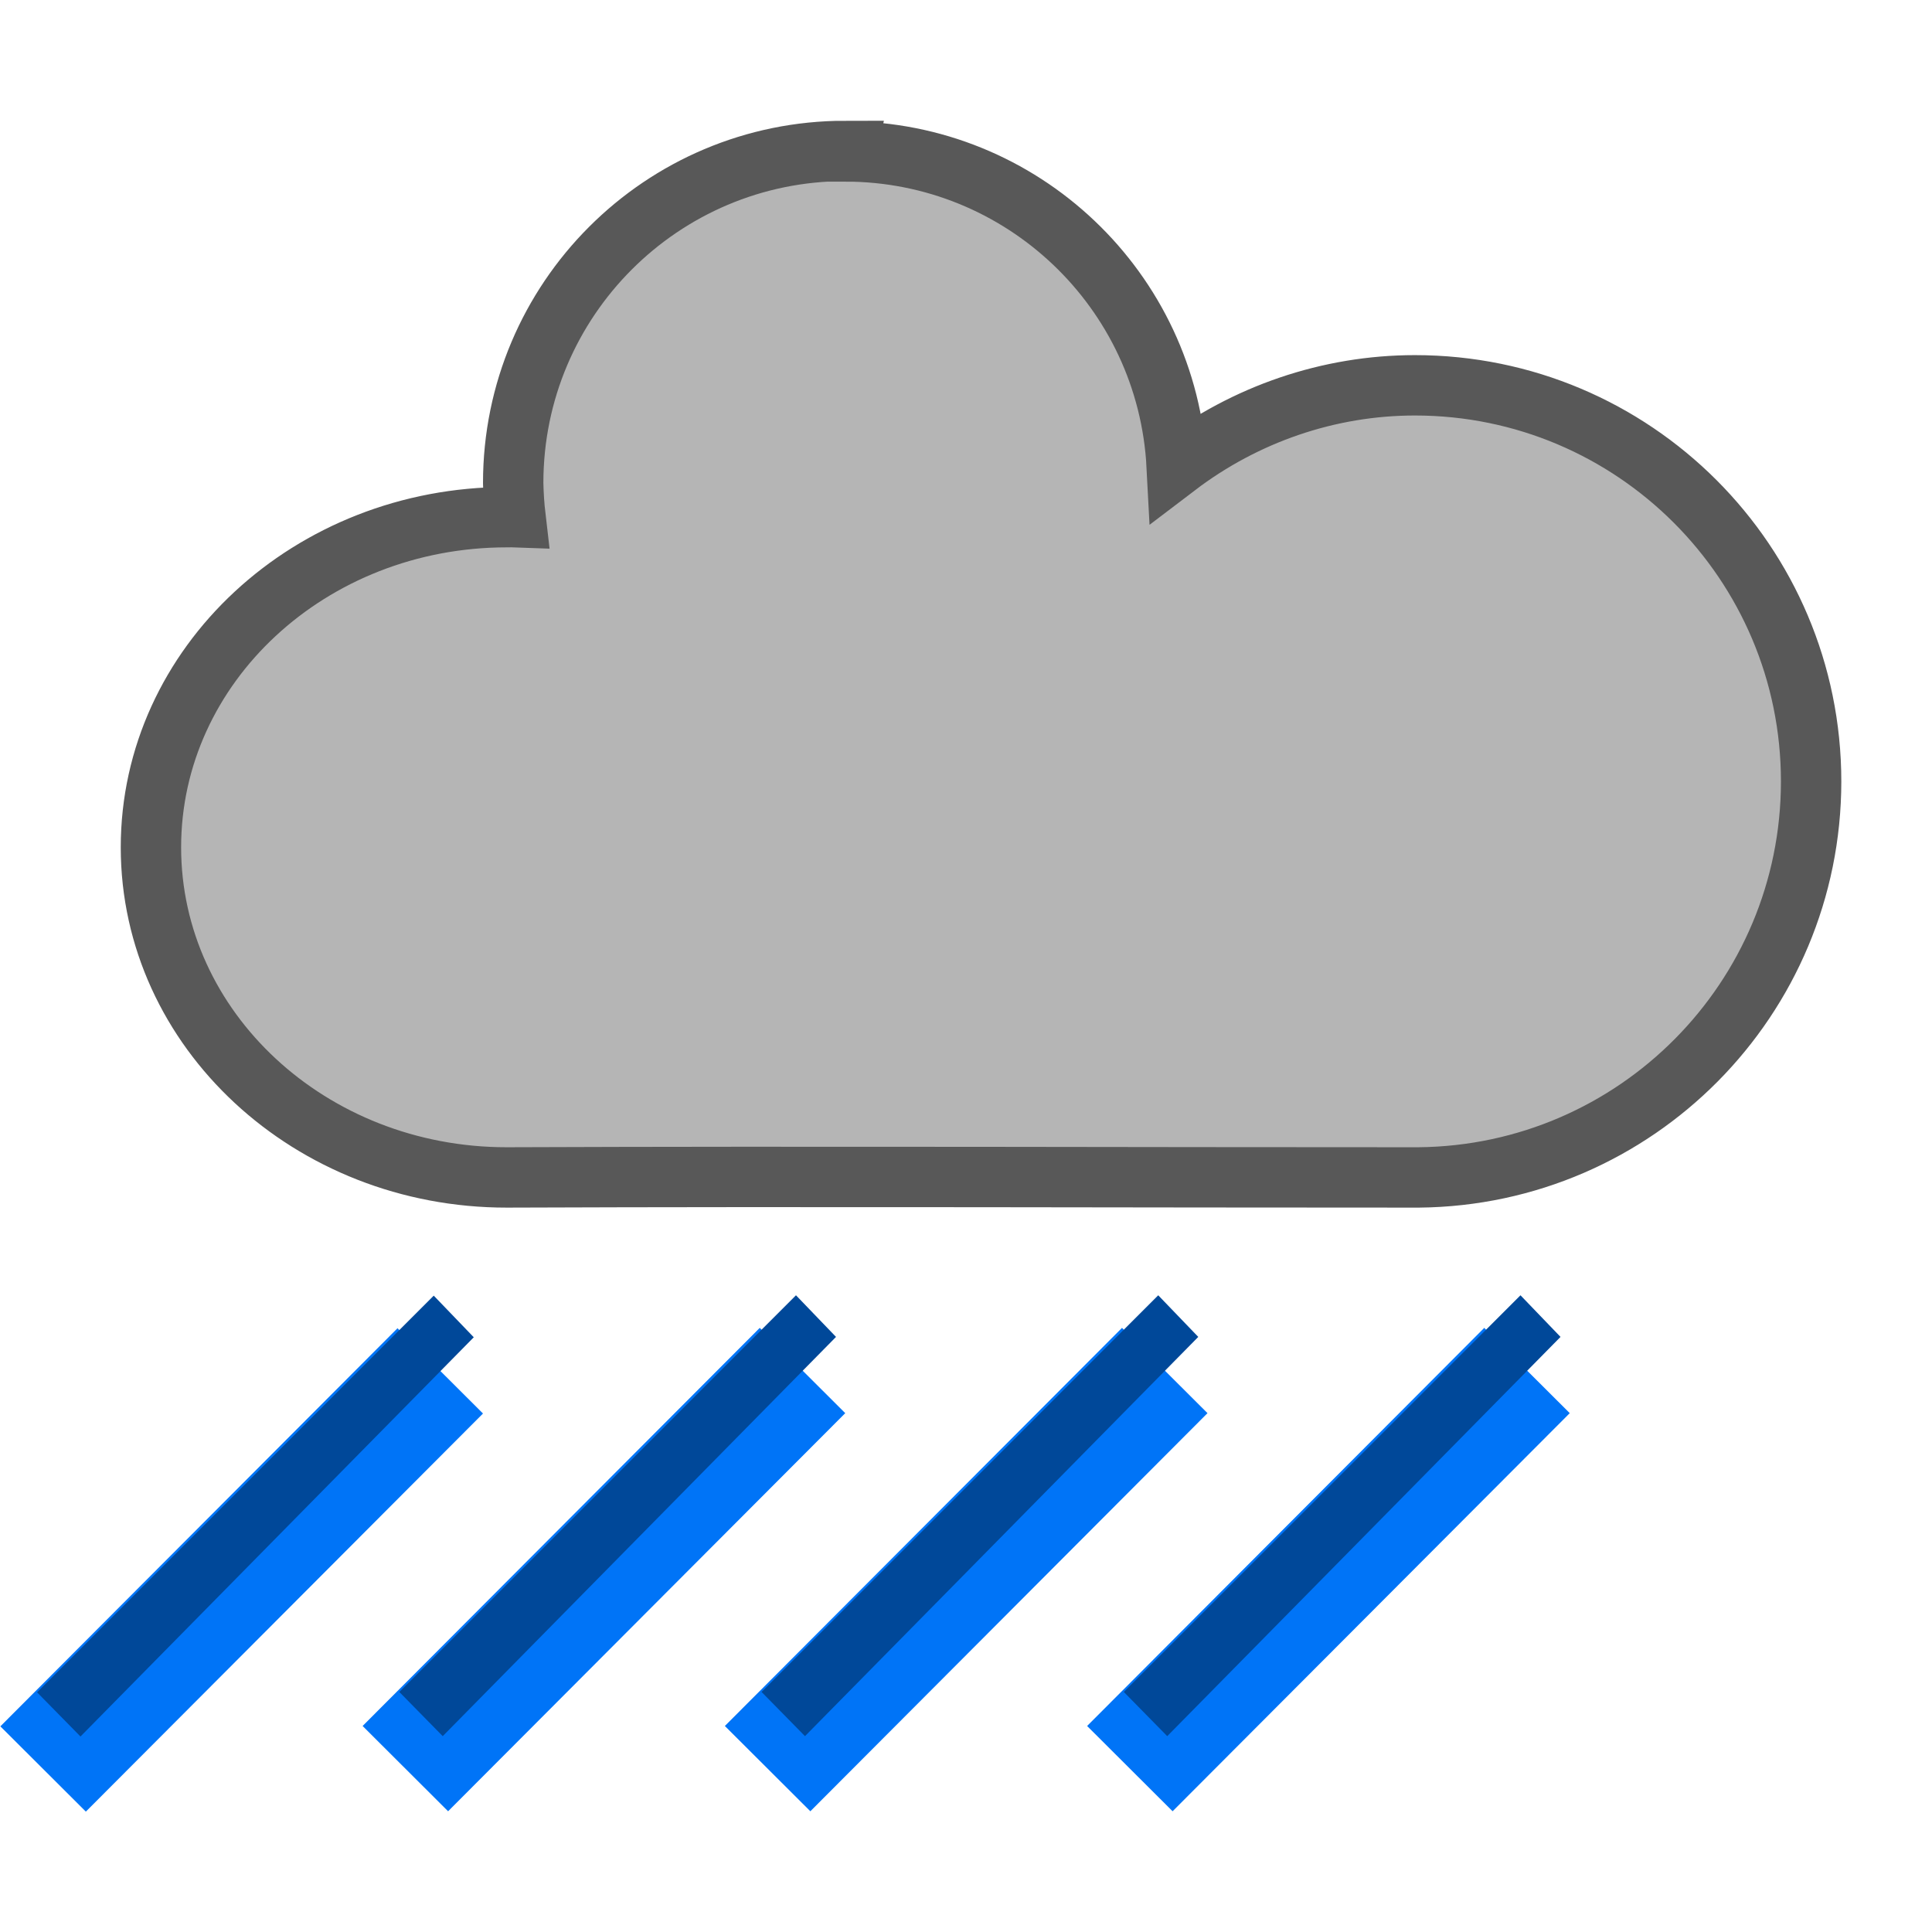 <?xml version="1.0" encoding="UTF-8" standalone="no"?>
<svg
   version="1.1"
   id="svg2985"
   height="16"
   width="16"
   xml:space="preserve"
   xmlns="http://www.w3.org/2000/svg"
   xmlns:svg="http://www.w3.org/2000/svg"
   xmlns:rdf="http://www.w3.org/1999/02/22-rdf-syntax-ns#"
   xmlns:cc="http://creativecommons.org/ns#"
   xmlns:dc="http://purl.org/dc/elements/1.1/"><defs
     id="defs2987"><linearGradient
       id="linearGradient6402"><stop
         id="stop6404"
         offset="0"
         style="stop-color:#000000;stop-opacity:1;" /><stop
         id="stop6406"
         offset="1"
         style="stop-color:#000000;stop-opacity:0;" /></linearGradient><linearGradient
       id="linearGradient3816"><stop
         id="stop3818"
         offset="0"
         style="stop-color:#ffa576;stop-opacity:1;" /><stop
         style="stop-color:#f45400;stop-opacity:1;"
         offset="1"
         id="stop3782" /></linearGradient></defs><g
     style="display:inline"
     id="layer1"
     transform="translate(-105,-1059)"><g
       id="g54173"
       transform="translate(12.357,330.649)"><path
         style="display:inline;fill:#ffe700;fill-opacity:1;stroke:#0074f7;stroke-width:1px;stroke-linecap:butt;stroke-linejoin:miter;stroke-opacity:1"
         d="m 96.289,739.704 c -3.289,3.297 -3.289,3.297 -3.289,3.297"
         id="path8356-2-5-9-4-1" /><g
         id="path8356-20-6-2-6"
         style="display:inline;fill:#004899;fill-opacity:1;stroke:none;stroke-width:0.913;stroke-opacity:1"
         transform="matrix(0.548,0.548,-1.095,1.095,896.669,-85.465)"><path
           style="color:#000000;fill:#004899;fill-opacity:1;stroke:none;stroke-width:0.913px;stroke-opacity:1"
           d="m 22.5,742 c 0,3 0,3 0,3"
           id="path23176-7-2-6-6" /><path
           style="color:#000000;fill:#004899;fill-opacity:1;stroke:none;stroke-width:1.369;stroke-opacity:1"
           d="m 22,742 v 3 l 0.662,0.003 -0.045,-2.997 z"
           id="path23178-8-8-4-4" /></g></g><g
       id="g54173-5"
       transform="translate(18.357,330.646)"
       style="display:inline"><path
         style="display:inline;fill:#ffe700;fill-opacity:1;stroke:#0074f7;stroke-width:1px;stroke-linecap:butt;stroke-linejoin:miter;stroke-opacity:1"
         d="m 96.289,739.704 c -3.289,3.297 -3.289,3.297 -3.289,3.297"
         id="path8356-2-5-9-4-1-2" /><g
         id="path8356-20-6-2-6-1"
         style="display:inline;fill:#004899;fill-opacity:1;stroke:none;stroke-width:0.913;stroke-opacity:1"
         transform="matrix(0.548,0.548,-1.095,1.095,896.669,-85.465)"><path
           style="color:#000000;fill:#004899;fill-opacity:1;stroke:none;stroke-width:0.913px;stroke-opacity:1"
           d="m 22.5,742 c 0,3 0,3 0,3"
           id="path23176-7-2-6-6-5" /><path
           style="color:#000000;fill:#004899;fill-opacity:1;stroke:none;stroke-width:1.369;stroke-opacity:1"
           d="m 22,742 v 3 l 0.662,0.003 -0.045,-2.997 z"
           id="path23178-8-8-4-4-9" /></g></g><g
       id="g54173-5-4"
       transform="translate(15.357,330.646)"
       style="display:inline"><path
         style="display:inline;fill:#ffe700;fill-opacity:1;stroke:#0074f7;stroke-width:1px;stroke-linecap:butt;stroke-linejoin:miter;stroke-opacity:1"
         d="m 96.289,739.704 c -3.289,3.297 -3.289,3.297 -3.289,3.297"
         id="path8356-2-5-9-4-1-2-0" /><g
         id="path8356-20-6-2-6-1-4"
         style="display:inline;fill:#004899;fill-opacity:1;stroke:none;stroke-width:0.913;stroke-opacity:1"
         transform="matrix(0.548,0.548,-1.095,1.095,896.669,-85.465)"><path
           style="color:#000000;fill:#004899;fill-opacity:1;stroke:none;stroke-width:0.913px;stroke-opacity:1"
           d="m 22.5,742 c 0,3 0,3 0,3"
           id="path23176-7-2-6-6-5-7" /><path
           style="color:#000000;fill:#004899;fill-opacity:1;stroke:none;stroke-width:1.369;stroke-opacity:1"
           d="m 22,742 v 3 l 0.662,0.003 -0.045,-2.997 z"
           id="path23178-8-8-4-4-9-4" /></g></g><g
       id="g54173-5-5"
       transform="translate(21.357,330.646)"
       style="display:inline"><path
         style="display:inline;fill:#ffe700;fill-opacity:1;stroke:#0074f7;stroke-width:1px;stroke-linecap:butt;stroke-linejoin:miter;stroke-opacity:1"
         d="m 96.289,739.704 c -3.289,3.297 -3.289,3.297 -3.289,3.297"
         id="path8356-2-5-9-4-1-2-6" /><g
         id="path8356-20-6-2-6-1-42"
         style="display:inline;fill:#004899;fill-opacity:1;stroke:none;stroke-width:0.913;stroke-opacity:1"
         transform="matrix(0.548,0.548,-1.095,1.095,896.669,-85.465)"><path
           style="color:#000000;fill:#004899;fill-opacity:1;stroke:none;stroke-width:0.913px;stroke-opacity:1"
           d="m 22.5,742 c 0,3 0,3 0,3"
           id="path23176-7-2-6-6-5-8" /><path
           style="color:#000000;fill:#004899;fill-opacity:1;stroke:none;stroke-width:1.369;stroke-opacity:1"
           d="m 22,742 v 3 l 0.662,0.003 -0.045,-2.997 z"
           id="path23178-8-8-4-4-9-7" /></g></g><rect
       y="1059"
       x="105"
       height="16"
       width="16"
       id="rect4471-8-4-0-6-1-4-5-2"
       style="color:#000000;display:inline;overflow:visible;visibility:visible;fill:none;fill-opacity:0.051;stroke:none;stroke-width:0;stroke-linecap:round;stroke-linejoin:miter;stroke-miterlimit:4;stroke-dasharray:none;stroke-dashoffset:0;stroke-opacity:1;marker:none;enable-background:accumulate" /><path
       id="path37741-9"
       style="display:inline;fill:#b5b5b5;fill-opacity:1;stroke:#585858;stroke-width:0.5;stroke-linecap:square;stroke-dasharray:none;stroke-opacity:1"
       d="m 112,1060.25 c -1.519,0 -2.75,1.231 -2.75,2.75 0.002,0.095 0.008,0.189 0.019,0.283 -0.024,-9e-4 -0.048,0 -0.072,0 -1.628,-2e-4 -2.947,1.224 -2.947,2.734 0,1.51 1.32,2.735 2.947,2.734 2.567,-0.01 5.28,7e-4 7.521,0 h 0.031 v 0 c 1.799,-0.017 3.249,-1.48 3.25,-3.279 0,-1.812 -1.469,-3.281 -3.281,-3.281 -0.713,0 -1.405,0.238 -1.973,0.67 -0.076,-1.461 -1.283,-2.607 -2.746,-2.607 z" /></g></svg>
